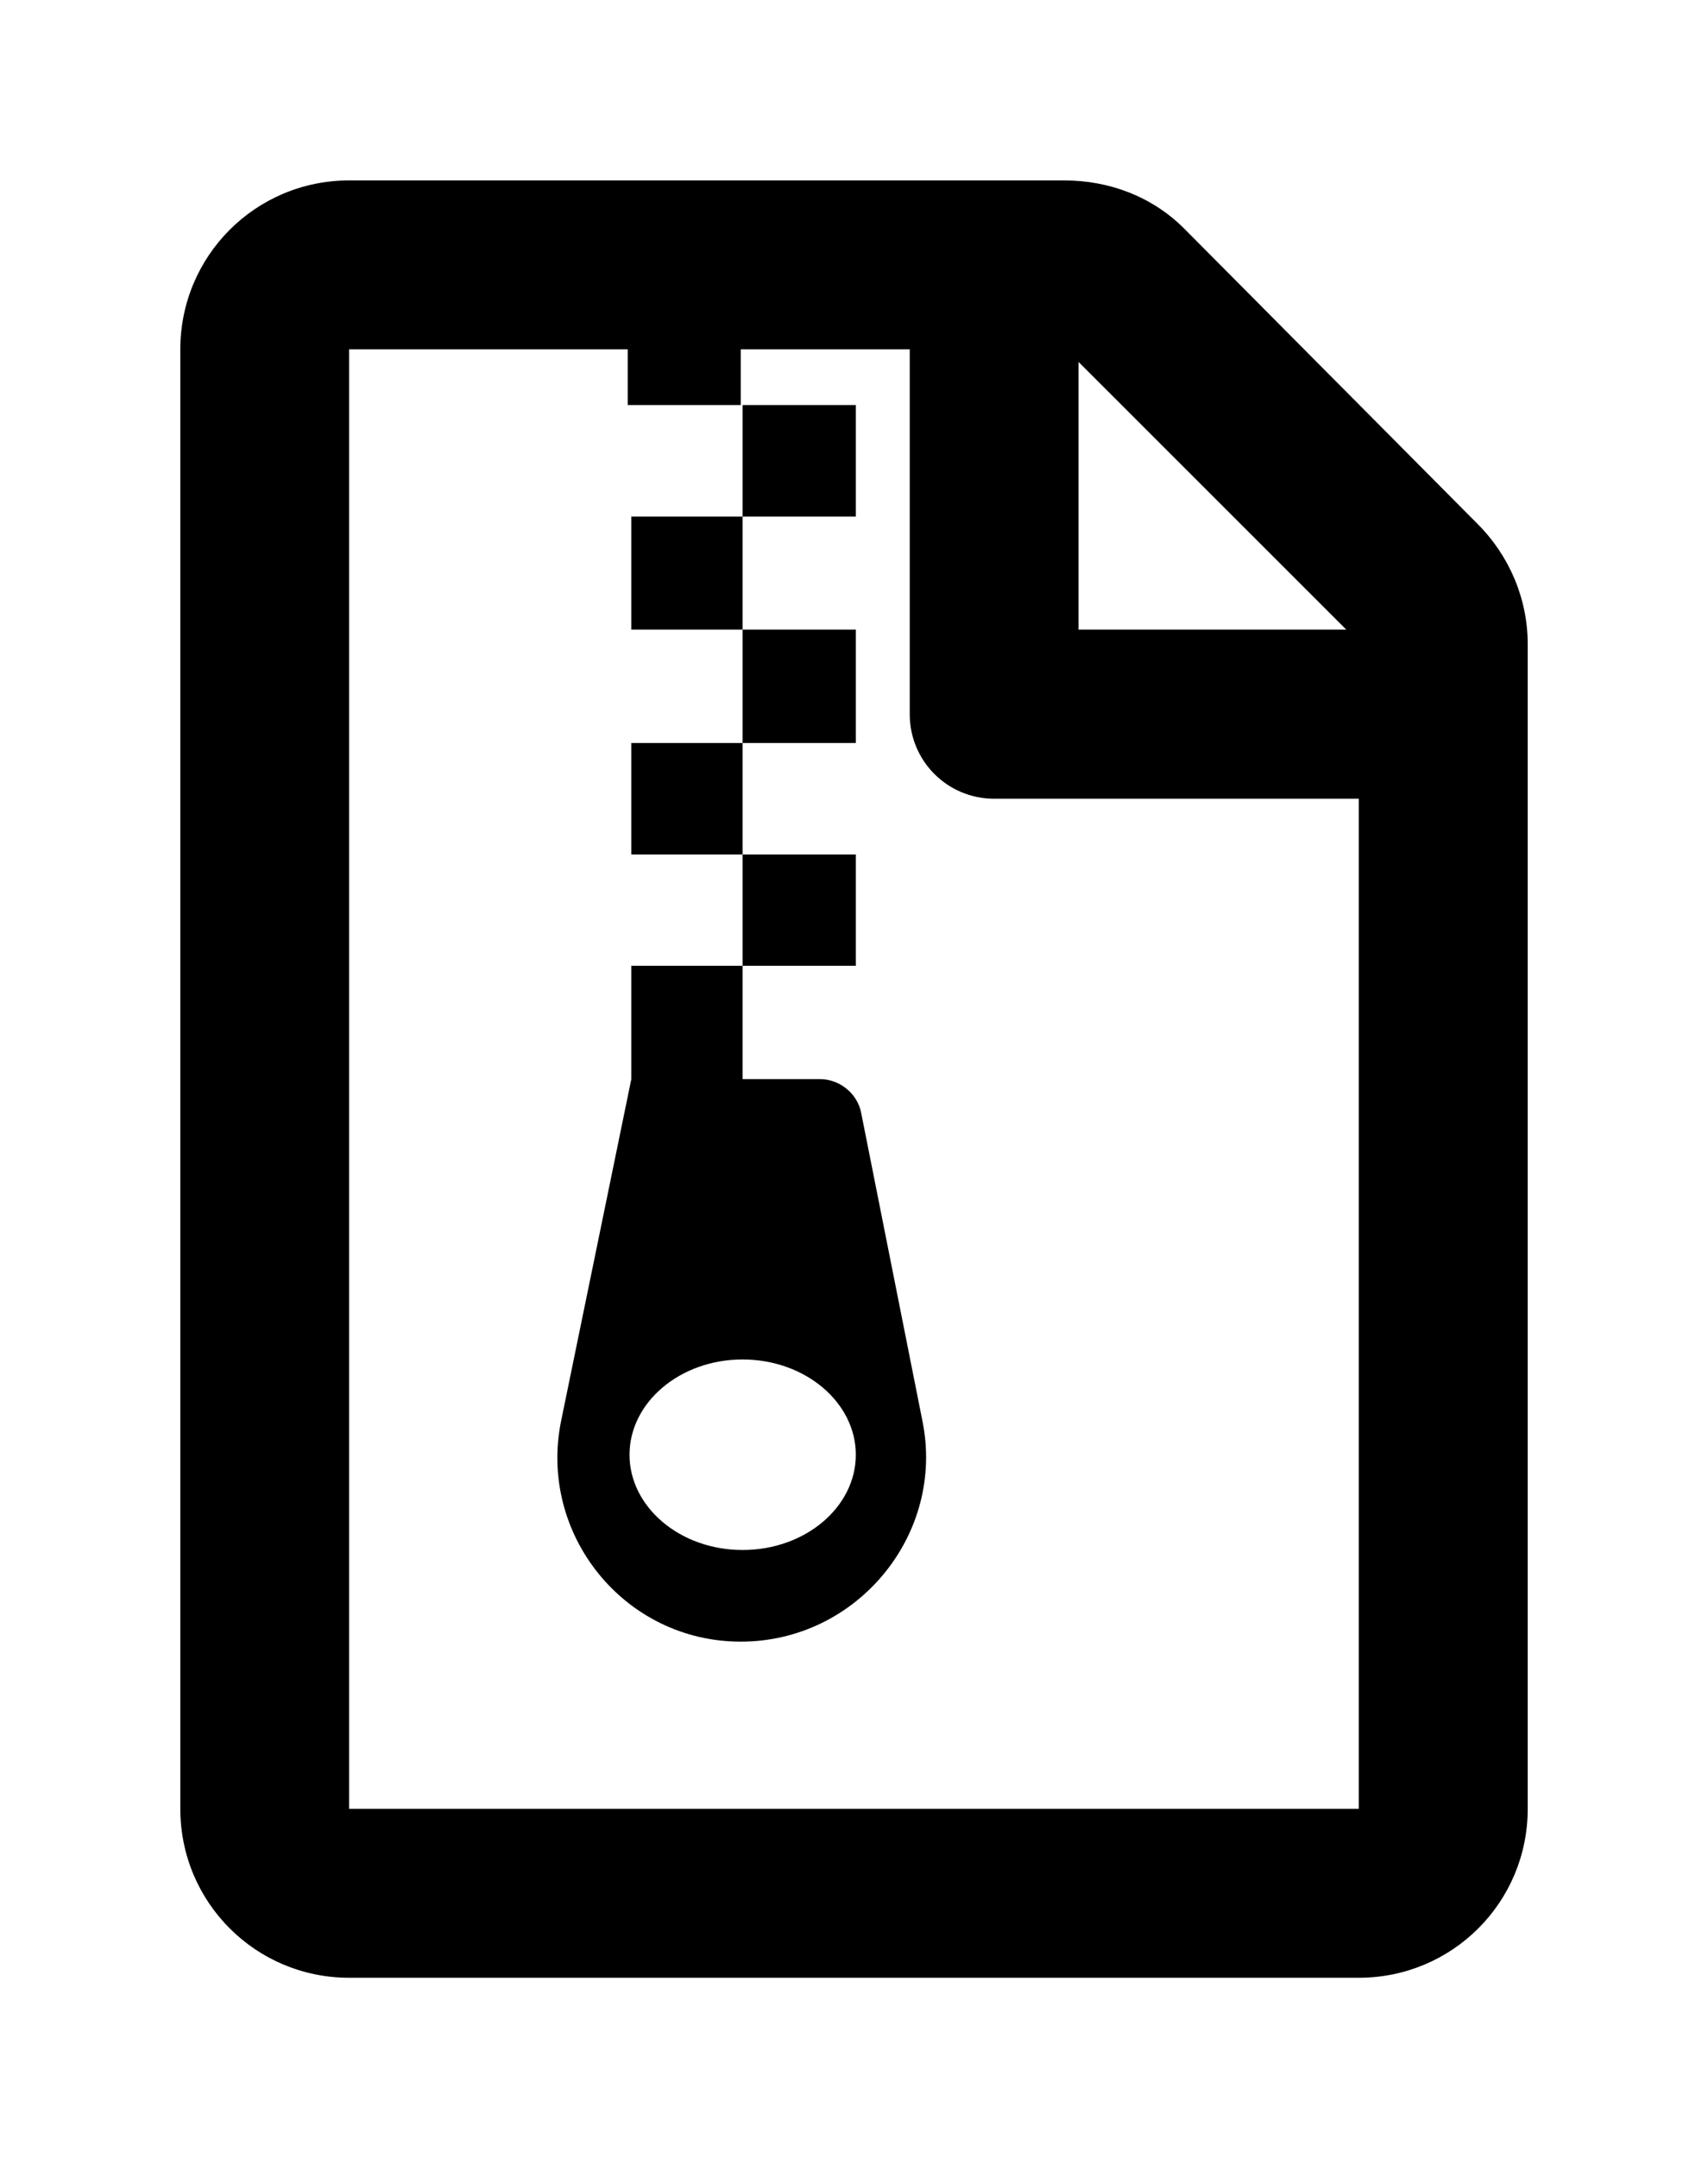 <?xml version='1.0' encoding='UTF-8'?>
<!-- This file was generated by dvisvgm 2.13.3 -->
<svg version='1.1' xmlns='http://www.w3.org/2000/svg' xmlns:xlink='http://www.w3.org/1999/xlink' viewBox='-192.6 -192.6 25.337 32'>
<title>\faFileArchive[regular]</title>
<desc Packages=''/>
<defs>
<path id='g0-66' d='M2.501-5.599V-4.981H3.118V-5.599H2.501ZM3.746-7.472H3.118V-6.854H3.746V-7.472ZM2.501-6.854V-6.227H3.118V-6.854H2.501ZM3.746-6.227H3.118V-5.599H3.746V-6.227ZM7.193-6.814L5.569-8.448C5.39-8.628 5.151-8.717 4.902-8.717H.936C.418-8.717 0-8.299 0-7.781V.309C0 .827 .418 1.245 .936 1.245H6.535C7.054 1.245 7.472 .827 7.472 .309V-6.147C7.472-6.396 7.372-6.635 7.193-6.814ZM4.981-7.711L6.466-6.227H4.981V-7.711ZM6.535 .309H.936V-7.781H2.481V-7.472H3.108V-7.781H4.045V-5.758C4.045-5.499 4.254-5.29 4.513-5.29H6.535V.309ZM3.776-3.547C3.756-3.656 3.656-3.736 3.547-3.736H3.118V-4.364H2.501V-3.736L2.112-1.843C1.983-1.215 2.461-.618 3.108-.618S4.244-1.215 4.115-1.843L3.776-3.547ZM3.118-1.126C2.77-1.126 2.491-1.365 2.491-1.654S2.77-2.182 3.118-2.182S3.746-1.943 3.746-1.654S3.467-1.126 3.118-1.126ZM3.746-4.981H3.118V-4.364H3.746V-4.981Z'/>
</defs>
<g id='page1' transform='scale(2.675)'>
<use x='-71' y='-62.283' xlink:href='#g0-66'/>
</g>
</svg>
